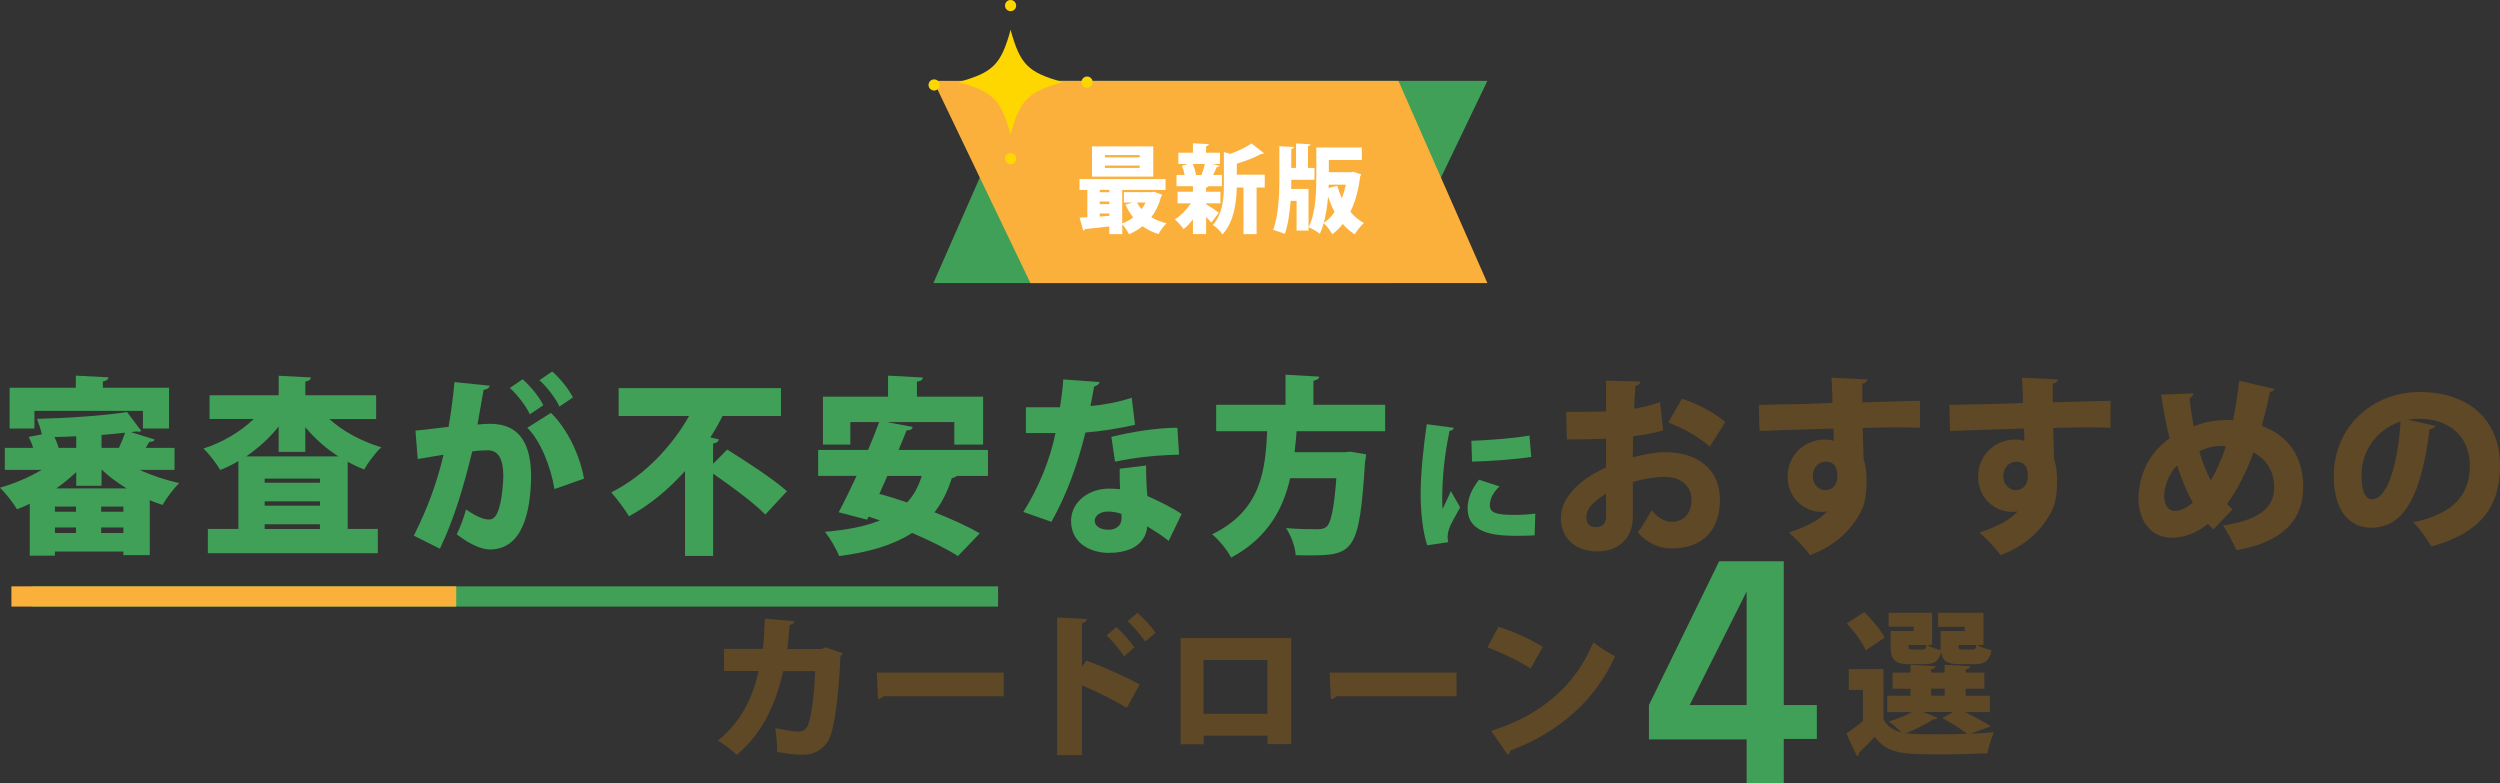 <?xml version="1.0" encoding="UTF-8"?><svg id="Layer_2" xmlns="http://www.w3.org/2000/svg" viewBox="0 0 618.23 193.7"><rect x="0" y="0" width="618.23" height="193.7" fill="#333333" stroke="none"/><defs><style>.cls-1{fill:#fff;}.cls-2{fill:gold;}.cls-3{fill:#fbb03b;}.cls-4{fill:#40a057;}.cls-5{fill:#5f4826;}</style></defs><g id="PC"><g><polygon class="cls-4" points="230.82 70 343.82 70 367.82 20 252.82 20 230.82 70"/><polygon class="cls-3" points="367.82 70 254.82 70 230.82 20 345.82 20 367.82 70"/><g><path class="cls-1" d="m285.37,47.41l2.05.76c-.07.21-.16.28-.28.42-.51,1.99-1.34,3.71-2.44,5.13,1.11.66,2.35,1.16,3.78,1.49-.69.61-1.57,1.87-1.98,2.67-1.5-.45-2.81-1.11-3.97-1.94-.99.8-2.1,1.47-3.34,1.99-.35-.73-1.06-1.84-1.66-2.51v2.48h-3.21v-1.91c-2.28.26-4.47.52-6.02.66-.05.24-.23.35-.42.38l-.9-3.21c.55-.02,1.2-.05,1.91-.09v-6.76h-1.94v-2.69h21.28v2.69h-10.72v8.27c.99-.35,1.91-.85,2.72-1.46-.76-.95-1.38-2.01-1.91-3.19l1.75-.5h-2.14v-2.58h6.89l.53-.09Zm-.18-11.2v7.47h-15.15v-7.47h15.15Zm-10.86,10.75h-2.37v.57h2.37v-.57Zm-2.37,2.88v.64h2.37v-.64h-2.37Zm0,3.71l2.37-.17v-.59h-2.37v.76Zm9.87-14.63v-.57h-8.58v.57h8.58Zm0,2.6v-.59h-8.58v.59h8.58Zm-.67,8.56c.3.59.69,1.13,1.13,1.65.39-.52.71-1.06,1.01-1.65h-2.14Z"/><path class="cls-1" d="m298.26,50.29v.21c.71.4,2.65,1.73,3.16,2.1l-1.87,2.43c-.32-.38-.81-.88-1.29-1.37v4.23h-3.25v-3.64c-.74.95-1.52,1.77-2.31,2.41-.51-.73-1.48-1.84-2.17-2.41,1.45-.92,2.95-2.43,3.97-3.97h-3.3v-2.86h3.8v-1.37h-4.06v-2.79h2.01c-.14-.76-.39-1.58-.67-2.27l1.45-.45h-2.33v-2.77h3.6v-2.34l3.92.21c-.02.26-.21.43-.67.5v1.63h3.44v2.77h-1.89l1.75.45c-.07.19-.28.28-.65.31-.23.59-.58,1.3-.92,1.96h2.19v2.79h-3.3c-.09.14-.28.26-.62.31v1.06h3.55v2.86h-3.55Zm-1.13-7.02c.3-.8.62-1.84.83-2.72h-3c.39.9.69,1.94.81,2.72h1.36Zm15.63-.07v3.17h-2.01v11.53h-3.25v-11.53h-1.66c-.07,3.47-.62,8.46-3.55,11.61-.41-.76-1.61-1.94-2.37-2.34,2.51-2.84,2.74-6.78,2.74-9.93v-8.11l1.57.45c1.98-.71,4.01-1.68,5.26-2.58l3.09,2.43c-.16.17-.44.17-.71.17-1.57.85-3.83,1.75-6.02,2.41v2.72h6.92Z"/><path class="cls-1" d="m319.32,44.48c0,.99,0,1.54-.02,2.25h4.29v10.28h-2.95v-7.33h-1.48c-.21,2.86-.62,5.91-1.45,8.18-.69-.33-2.08-.8-2.88-1.02,1.34-3.4,1.54-8.89,1.54-12.1v-8.58l3.6.19c-.02.26-.21.4-.65.47v4.7h1.18v-6.05l3.6.21c-.02.24-.21.38-.65.45v5.39h1.61v2.95h-5.74Zm15.33-2.01l1.96.66c-.05.21-.14.35-.25.5-.42,3.33-1.2,6.26-2.42,8.75.95,1.13,2.05,2.08,3.34,2.77-.74.64-1.75,1.91-2.26,2.79-1.13-.69-2.1-1.56-2.97-2.55-.76.97-1.61,1.8-2.58,2.53-.46-.83-1.41-2.08-2.12-2.74-.25.95-.58,1.84-.97,2.65-.6-.52-1.98-1.35-2.77-1.63,1.8-3.62,1.91-9,1.91-12.74v-7h11.25v3.1h-8.16v3.03h5.49l.55-.09Zm-6.23,6.17c-.18,2.17-.51,4.44-1.06,6.48,1.01-.66,1.91-1.58,2.67-2.69-.62-1.16-1.13-2.43-1.59-3.78h-.02Zm.12-2.17l2.17-.52c.3,1.06.67,2.1,1.13,3.07.39-1.06.74-2.2.99-3.36h-4.24l-.05.8Z"/></g><g><g><g><path class="cls-5" d="m208.38,161.52c-.11.27-.26.54-.53.69-.56,11.98-1.73,18.99-3.16,21.18-1.39,2.16-3.57,3.24-6.16,3.24-1.92,0-3.95-.23-6.35-.69.04-1.58-.19-4.31-.45-5.89,2.07.46,4.66.85,5.64.85,1.05,0,1.84-.31,2.37-1.42.71-1.46,1.62-6.89,1.84-13.52h-7.89c-1.69,7.24-4.47,14.71-11.46,20.72-1.05-1-3.23-2.7-4.7-3.54,6.13-4.89,8.87-11.55,10.07-17.21h-8.57v-5.47h9.62c.34-2.62.34-4.62.49-7.47l7.33.62c-.08.46-.45.81-1.2.92-.23,2.27-.26,3.81-.56,5.97h8.42l1.05-.42,4.21,1.46Z"/><path class="cls-5" d="m216.83,166.33h31.38v5.85h-29.73c-.26.38-.79.65-1.35.73l-.3-6.59Z"/><path class="cls-5" d="m278.65,175.04c-2.82-1.73-7.55-4.08-11.09-5.55v17.25h-6.13v-34.05l7.33.39c-.04.46-.38.89-1.2,1.04v10.78l1.09-1.54c4.02,1.46,9.58,3.93,13.19,5.89l-3.19,5.78Zm-2.59-19.99c1.32,1.12,3.27,3.35,4.47,5.04l-2.56,2.2c-.86-1.35-2.93-3.89-4.32-5.12l2.41-2.12Zm5.22-3.5c1.5,1.35,3.46,3.35,4.47,4.93l-2.56,2.16c-.86-1.31-2.93-3.74-4.32-5.01l2.41-2.08Z"/><path class="cls-5" d="m319.31,157.78v26.23h-5.86v-2.08h-15.78v2.12h-5.71v-26.27h27.36Zm-5.9,18.72v-13.29h-15.79v13.29h15.79Z"/><path class="cls-5" d="m328.81,166.33h31.38v5.85h-29.73c-.26.38-.79.65-1.35.73l-.3-6.59Z"/><path class="cls-5" d="m370.56,155.01c3.72,1.12,8.19,3.2,10.94,4.97l-3.01,5.35c-2.67-1.81-7.14-3.93-10.64-5.24l2.71-5.08Zm-1.8,25.73c12.37-3.85,20.97-11.36,25.26-21.91,1.69,1.39,3.68,2.5,5.37,3.47-4.66,10.48-13.57,18.72-25.86,23.3-.08.42-.34.85-.71,1.04l-4.06-5.89Z"/></g><g><path class="cls-4" d="m441.11,174.35h8.18v8.38h-8.18v10.96h-9.18v-10.84h-24.16v-8.51l17.36-35.54h15.98v35.54Zm-9.18,0v-28.06l-14.09,28.06h14.09Z"/><path class="cls-5" d="m485.91,176.08c2.37,1.16,4.89,2.54,6.43,3.54l-5.11,1.81c2.14-.08,4.17-.19,5.86-.35-.56,1.23-1.35,3.66-1.62,5.2-3.01.15-7.22.27-11.16.27-9.4,0-13.49,0-16.72-4.35-1.32,1.46-2.71,2.81-3.87,3.93,0,.46-.15.69-.53.85l-2.59-5.58c1.28-.89,2.74-1.96,4.1-3.12v-7.66h-3.5v-5.16h8.57v12.36c.9,1.77,2.41,2.81,4.47,3.31-.94-.92-2.25-2.08-3.2-2.73,2.07-.54,4.21-1.42,5.75-2.31h-6.09v-4.04h5.75v-1.73h-4.43v-4h4.43v-1.93l6.2.35c-.04.42-.34.65-1.09.77v.81h3.34v-1.93l6.28.35c-.04.42-.34.65-1.09.81v.77h4.62v4h-4.62v1.73h6.01v4.04h-6.2Zm-24.88-24.73c1.84,1.85,4.1,4.43,5.04,6.32l-4.66,3.12c-.79-1.85-2.89-4.66-4.7-6.66l4.32-2.77Zm12.21,4.7v-1.08h-6.2v-3.43h10.75v7.97h-1.24c.83.5,2.29,1,3.38,1.23-.04-.31-.04-.69-.04-1.08v-3.62h5.98v-1.04h-6.61v-3.47h11.24v7.97h-1.58c.86.54,2.44,1.04,3.53,1.27-.45,2.7-1.58,3.47-4.17,3.47h-3.61c-3.12,0-4.36-.73-4.66-3-.53,2.31-1.65,3-4.1,3h-3.61c-3.76,0-4.77-1.04-4.77-4.58v-3.62h5.71Zm2.37,20.03l3.53,1.42c-.15.27-.53.42-1.01.35-1.69,1.16-4.36,2.5-6.84,3.47,1.95.27,5.19.27,7.85.27,2.33,0,4.89-.04,7.33-.12-1.43-1.12-3.87-2.73-6.16-3.89l2.67-1.5h-7.37Zm-3.65-16.56c0,.46.04.77.15.92.15.15.41.19.9.19h2.37c.64,0,.86-.19.98-1.12h-4.4Zm5.6,10.78v1.73h3.34v-1.73h-3.34Zm10.18-9.67c.64,0,.86-.19.98-1.12h-4.4c0,.46.04.77.15.92.15.15.41.19.9.19h2.37Z"/></g></g><g><path class="cls-4" d="m43.17,116.19h-8.64c3.02,1.41,6.45,2.53,9.79,3.28-1.37,1.31-3.2,3.75-4.12,5.39-1.05-.33-2.1-.7-3.16-1.17v13.59h-6.54v-.89H13.58v1.03h-6.22v-12.84c-1.05.52-2.1.94-3.16,1.36-.92-1.59-2.84-4.03-4.21-5.34,3.52-.98,7.23-2.58,10.33-4.41H1.19v-5.44h7c-.27-.94-.69-1.92-1.1-2.72l3.25-.61c-.27-1.27-.78-2.81-1.19-3.84,7.77-.19,16.6-.8,22.27-1.69l3.52,4.69c-.14.09-.37.19-.64.19-.14,0-.37-.05-.55-.09-.41.05-.87.14-1.33.19l5.85,1.83c-.18.42-.64.56-1.33.56l-.91,1.5h7.13v5.44Zm-34.66-14.58v4.36H2.38v-10.08h16.37v-3l8.05.42c-.05.56-.46.84-1.37,1.03v1.55h16.37v10.08h-6.45v-4.36H8.51Zm10.34,9.14v-2.86c-1.78.09-3.61.14-5.4.19.46.89.82,1.83,1.05,2.67h4.34Zm-.05,15.8v-1.27h-5.21v1.27h5.21Zm-5.21,3.89v1.36h5.21v-1.36h-5.21Zm5.26-13.69c-1.51,1.41-3.16,2.77-4.94,4.03h17.42c-2.24-1.36-4.34-2.91-6.13-4.59h-.09v3.94h-6.26v-3.38Zm11.66,9.8v-1.27h-5.49v1.27h5.49Zm-5.49,5.25h5.49v-1.36h-5.49v1.36Zm.09-21.05h4.3c.55-1.17,1.14-2.58,1.51-3.75-1.78.23-3.75.38-5.81.56v3.19Z"/><path class="cls-4" d="m93.02,103.63h-11.57c3.38,3.05,7.96,5.53,12.85,6.98-1.42,1.27-3.29,3.8-4.25,5.48-1.37-.52-2.74-1.17-4.07-1.88v16.59h7.45v6h-42.03v-6h7.55v-16.78c-1.42.84-2.93,1.59-4.48,2.2-.96-1.59-2.79-4.03-4.16-5.3,4.71-1.5,9.19-4.17,12.44-7.31h-10.93v-5.86h17.1v-4.83l7.96.42c-.05.52-.41.84-1.37,1.03v3.38h17.51v5.86Zm-24.1,1.83c-2.29,2.86-5.03,5.34-8.05,7.41h22.82c-3.11-1.97-5.85-4.45-8.19-7.22v6.09h-6.59v-6.28Zm10.2,13.92v-1.03h-13.67v1.03h13.67Zm-13.67,4.59v1.08h13.67v-1.08h-13.67Zm0,6.84h13.67v-1.17h-13.67v1.17Z"/><path class="cls-4" d="m121.1,95.38c-.14.66-.73.89-1.51,1.03-.41,2.11-1.01,5.91-1.51,8.58.78-.09,2.29-.19,3.11-.19,7.87,0,10.15,5.72,10.15,13.22v.05c-.14,7.97-1.88,17.81-10.2,17.81-1.78,0-4.62-.98-8.19-3.75.87-1.78,1.74-4.08,2.29-6.14,2.84,1.97,4.57,2.48,5.67,2.48,1.6,0,2.24-1.59,2.83-4.08.41-1.64.73-5.34.73-6.75-.05-4.31-1.28-6.28-3.89-6.28-.96,0-2.33.05-3.8.28-1.97,8.06-4.34,16.45-8,24.05l-6.45-3.23c3.43-6.8,5.67-12.94,7.36-20.02-1.28.23-4.57.75-6.4,1.08l-.55-7.03c1.88-.19,5.58-.61,8.19-.94.59-3.42,1.1-7.22,1.46-11.06l8.69.89Zm8.14-1.59c1.97,1.69,4.16,4.45,5.12,6.42l-3.34,2.25c-.82-1.92-3.25-5.06-4.94-6.52l3.16-2.16Zm7.87,27.14c-.91-5.62-3.52-12.05-6.72-15.14l5.85-3.7c4.12,4.03,7.13,10.45,8.19,16.27l-7.32,2.58Zm-.55-29.06c1.97,1.69,4.16,4.45,5.12,6.42l-3.34,2.25c-.82-1.92-3.25-5.06-4.94-6.52l3.16-2.16Z"/><path class="cls-4" d="m176.35,114.69l3.48-3.52c4.48,2.81,11.43,7.27,14.77,10.31l-5.35,5.77c-2.7-2.81-8.37-6.98-12.9-10.12v20.34h-6.95v-21c-3.89,4.36-8.51,8.3-13.86,11.2-.96-1.69-3.11-4.45-4.39-5.91,8.28-4.12,15.14-11.58,19.25-18.89h-17.42v-6.89h40.15v6.89h-14.45c-.87,1.73-1.88,3.52-3.02,5.3l2.1.47c-.09.52-.5.94-1.42,1.03v5.02Z"/><path class="cls-4" d="m244.31,117.69h-7.73c-.23.23-.64.47-1.19.52-1.05,3.33-2.47,6.14-4.3,8.48,4.3,1.69,8.32,3.52,11.2,5.2l-5.4,5.62c-2.7-1.73-6.81-3.8-11.34-5.72-4.66,3-10.66,4.78-18.06,5.72-.59-1.69-2.33-4.55-3.48-6,5.4-.47,9.92-1.31,13.58-2.81-.91-.33-1.88-.66-2.79-.94l-.37.75-7.04-1.83c1.33-2.48,2.88-5.62,4.44-9h-9.51v-6.42h12.35c1.01-2.34,1.92-4.69,2.74-6.89h-7.13v5.58h-6.77v-11.86h16.1v-5.2l8.6.47c-.05.56-.46.89-1.46,1.03v3.7h16.37v11.86h-7.13v-5.58h-16.69l6.4,1.22c-.14.56-.55.84-1.51.84-.59,1.55-1.28,3.14-1.97,4.83h22.09v6.42Zm-24.88,0c-.64,1.5-1.33,3-1.97,4.45,2.15.56,4.48,1.31,6.86,2.11,1.65-1.78,2.83-3.94,3.61-6.56h-8.51Z"/><path class="cls-4" d="m271.94,94.49c-.14.47-.64.94-1.37,1.08-.23,1.45-.69,3.7-.91,4.83,2.7-.19,7.18-.98,10.2-2.06l.82,6.7c-3.8.89-8.14,1.59-12.26,1.92-2.06,8.34-4.71,15.47-8.41,22.08l-6.95-2.44c3.66-5.77,6.58-12.75,7.96-19.5h-7.32v-6.38h8.41c.37-2.16.69-4.64.82-6.89l9.01.66Zm11.48,20.62c0,2.39.09,5.11.32,7.55,2.24.98,6.27,2.91,8.46,4.45l-3.2,6.66c-1.33-1.17-3.89-2.72-5.3-3.61-.05,1.22-.78,6.56-9.56,6.56-3.8,0-9.28-1.92-9.28-7.97.09-4.88,4.66-7.92,9.33-7.92.91,0,1.83.05,2.79.14-.09-1.27-.09-3.38-.09-5.06l6.54-.8Zm-6.08,12c-.91-.42-2.47-.61-3.34-.61-1.97,0-3.25,1.03-3.29,2.25,0,1.31,1.28,2.25,3.43,2.25,1.92,0,3.2-1.12,3.2-2.72v-1.17Zm14.22-14.67c-4.89.09-10.61.61-15.82,1.73l-.91-6.14c5.21-1.27,11.3-2.25,16.33-2.25l.41,6.66Z"/><path class="cls-4" d="m342.55,106.63h-21.91c-.14,1.69-.27,3.42-.5,5.2h12.3l1.46-.14,3.93.66c-.05.52-.14,1.36-.27,1.97-1.37,21.75-2.74,23.02-13.45,23.02-1.14,0-2.42,0-3.7-.05-.09-1.97-1.1-4.83-2.38-6.7,3.11.28,6.31.28,7.73.28,1.01,0,1.65-.09,2.29-.61,1.1-.94,1.88-4.69,2.42-12h-11.43c-1.69,7.45-5.4,14.67-14.59,19.64-.96-1.88-2.93-4.31-4.71-5.77,12.16-5.86,13.17-15.89,13.63-25.5h-12.62v-6.52h17.15v-7.45l8.32.47c-.04.52-.46.84-1.42,1.03v5.95h17.74v6.52Z"/><path class="cls-4" d="m359.47,105.8c-.03.39-.34.67-1,.74-1.34,6.3-1.82,11.97-1.82,16.87,0,.99,0,1.8.1,2.46.31-.7,1.62-3.38,2.03-4.44l2.3,4.05c-1,1.94-2.3,3.84-2.82,5.6-.17.6-.28,1.16-.28,1.69,0,.46.07.88.17,1.3l-5.22.77c-1.1-3.42-1.62-8.1-1.62-12.82s.69-11.45,1.51-17.12l6.63.88Zm20.03,26.59c-1.27.07-2.61.11-3.92.11-4.5,0-12.65,0-12.65-6.76,0-2.61,1.07-4.86,2.82-7.11l5.05,1.66c-1.48,1.41-2.37,2.99-2.37,4.65,0,1.9,1.58,2.39,6.15,2.39,1.68,0,3.61-.11,5.09-.32l-.17,5.39Zm-15.64-23.38c3.68-.11,10.38-.6,14.36-1.3l.45,5.28c-4.05.63-10.58,1.09-14.64,1.16l-.17-5.14Z"/><path class="cls-5" d="m411.28,106.44c-2.2.61-4.62,1.12-7.41,1.45-.05,1.83-.09,3.56-.09,5.2,2.88-.8,5.85-1.27,8-1.27,7.36,0,13.54,3.7,13.54,11.72,0,7.08-3.75,12.09-11.98,12.09-3.02,0-5.9-1.22-8.32-3.98,1.14-1.5,2.47-3.75,3.38-5.48,1.42,1.73,3.16,2.86,5.03,2.86,3.16,0,4.85-2.25,4.85-5.48s-2.42-5.62-6.68-5.62c-2.29,0-5.12.47-7.82,1.27v8.77c0,4.36-2.74,8.39-8.92,8.39-3.84,0-8.87-2.11-8.87-8.34,0-3.89,3.02-8.72,11.16-12.42v-7.12c-2.88.14-6.13.19-9.69.19l-.14-6.8c3.66,0,6.91-.05,9.83-.14v-7.59l8.46.19c0,.52-.46,1.03-1.19,1.12-.14,1.83-.23,3.7-.32,5.62,2.29-.38,4.44-.89,6.4-1.64l.78,7.03Zm-14.13,15.61c-2.06,1.36-4.85,3.23-4.85,5.81,0,1.64.87,2.48,2.33,2.48,1.65,0,2.56-.84,2.56-2.72,0-1.08,0-3.33-.05-5.58Zm25.66-11.58c-2.56-2.34-6.58-4.59-10.24-6l3.38-5.86c3.98,1.27,8.09,3.52,10.7,5.77l-3.84,6.09Z"/><path class="cls-5" d="m434.93,100.11c2.74-.09,6.86-.09,10.47-.19,2.06-.09,4.94-.19,7.77-.28,0-.05-.09-3.94-.27-6.23l8.92.42c-.05.38-.55.94-1.28,1.08-.05.66,0,3.84,0,4.59,6.17-.19,12.21-.33,14.27-.38v6.66c-1.46-.05-3.57-.09-5.99-.09s-5.26.05-8.19.14c.04,1.27.23,7.03.23,7.73.73,2.11.73,4.59.73,5.58,0,2.53-.32,5.2-1.19,6.94-2.19,4.55-6.45,8.91-12.8,11.2-1.19-1.69-3.57-4.22-5.21-5.58,3.98-1.31,7.64-3.09,9.47-5.25-.37.09-1.1.14-1.42.14-4.07,0-8.37-3.28-8.37-8.67-.04-5.53,4.39-9.23,9.1-9.23.78,0,1.51.09,2.33.33,0-.42-.09-2.58-.09-3.05-4.07.09-16.97.56-18.29.61l-.18-6.47Zm19.44,17.58c0-1.97-.69-3.52-2.88-3.52-1.65.05-3.16,1.22-3.2,3.66,0,1.97,1.51,3.38,3.06,3.38,1.92,0,3.02-1.45,3.02-3.52Z"/><path class="cls-5" d="m482.04,100.11c2.74-.09,6.86-.09,10.47-.19,2.06-.09,4.94-.19,7.77-.28,0-.05-.09-3.94-.27-6.23l8.92.42c-.05.38-.55.94-1.28,1.08-.05.66,0,3.84,0,4.59,6.17-.19,12.21-.33,14.27-.38v6.66c-1.46-.05-3.57-.09-5.99-.09s-5.26.05-8.19.14c.04,1.27.23,7.03.23,7.73.73,2.11.73,4.59.73,5.58,0,2.53-.32,5.2-1.19,6.94-2.19,4.55-6.45,8.91-12.8,11.2-1.19-1.69-3.57-4.22-5.21-5.58,3.98-1.31,7.64-3.09,9.47-5.25-.37.09-1.1.14-1.42.14-4.07,0-8.37-3.28-8.37-8.67-.04-5.53,4.39-9.23,9.1-9.23.78,0,1.51.09,2.33.33,0-.42-.09-2.58-.09-3.05-4.07.09-16.97.56-18.29.61l-.18-6.47Zm19.44,17.58c0-1.97-.69-3.52-2.88-3.52-1.65.05-3.16,1.22-3.2,3.66,0,1.97,1.51,3.38,3.06,3.38,1.92,0,3.02-1.45,3.02-3.52Z"/><path class="cls-5" d="m562.44,96.17c-.18.52-.59.7-1.1.75-.55,2.86-1.33,5.86-2.01,8.39,5.99,2.16,10.24,7.12,10.24,15.05,0,8.44-5.26,13.73-16.51,15.7-.91-1.97-2.19-4.45-3.29-6.09,7.87-1.31,12.62-3.75,12.62-9.42,0-4.12-2.06-7.08-5.12-8.67-1.92,5.2-4.12,9.47-6.54,12.75.41.47.92.89,1.37,1.31l-4.71,4.97c-.46-.42-.92-.84-1.37-1.36-2.88,2.3-5.95,3.42-8.96,3.42-5.08,0-8.23-4.12-8.23-9.7,0-.47,0-.89.05-1.36.59-6.38,3.66-10.69,7.64-13.5-.87-3.47-1.56-7.12-2.1-10.83l8-.28c-.04.42-.32.94-.96,1.12.23,2.34.59,4.69,1.01,7.03,2.7-1.17,5.62-1.59,8.55-1.59.46,0,.87,0,1.19.05.64-2.91,1.14-6.28,1.51-9.75l8.73,2.02Zm-20.17,28.12c-1.51-2.67-2.79-5.77-3.89-9.19-2.93,3-3.2,6.8-3.2,7.59,0,2.16,1.05,3.66,2.56,3.66,1.69,0,3.2-.94,4.53-2.06Zm4.44-5.48c1.33-2.25,2.61-5.06,3.75-8.44-.27-.05-.64-.09-.96-.09-1.97,0-3.93.42-5.62,1.36.73,2.53,1.65,4.97,2.83,7.17Z"/><path class="cls-5" d="m602.27,105.32c-.18.42-.78.8-1.46.8-2.01,16.73-6.49,24.38-14.45,24.38-5.53,0-9.24-4.45-9.24-12.75,0-12.33,9.7-20.81,21.17-20.81,12.85,0,19.94,7.5,19.94,18.14s-5.21,16.83-16.97,20.06c-1.05-1.73-2.56-4.08-4.48-6,10.38-2.11,13.99-7.17,13.99-13.92,0-7.5-5.26-11.67-12.62-11.67-.96,0-1.83.09-2.74.23l6.86,1.55Zm-8.64-1.08c-5.85,1.92-9.65,7.22-9.65,13.22,0,3.42.69,6,2.61,6,3.93,0,6.45-9.19,7.04-19.22Z"/></g></g><rect class="cls-4" x="7.82" y="145" width="239" height="5"/><rect class="cls-3" x="2.82" y="145" width="110" height="5"/><g><path class="cls-2" d="m262.83,20.3c-8.62-2.38-10.54-4.31-12.92-12.92-2.38,8.62-4.31,10.54-12.92,12.92,8.62,2.38,10.54,4.31,12.92,12.92,2.38-8.62,4.31-10.54,12.92-12.92Z"/><path class="cls-2" d="m251.29,1.38c0,.76-.62,1.38-1.38,1.38s-1.38-.62-1.38-1.38.62-1.38,1.38-1.38,1.38.62,1.38,1.38Z"/><path class="cls-2" d="m251.29,39.22c0,.76-.62,1.38-1.38,1.38s-1.38-.62-1.38-1.38.62-1.38,1.38-1.38,1.38.62,1.38,1.38Z"/><path class="cls-2" d="m232.38,21.01c0,.76-.62,1.38-1.38,1.38s-1.38-.62-1.38-1.38.62-1.38,1.38-1.38,1.38.62,1.38,1.38Z"/><path class="cls-2" d="m270.21,20.3c0,.76-.62,1.38-1.38,1.38s-1.38-.62-1.38-1.38.62-1.38,1.38-1.38,1.38.62,1.38,1.38Z"/></g></g></g></svg>